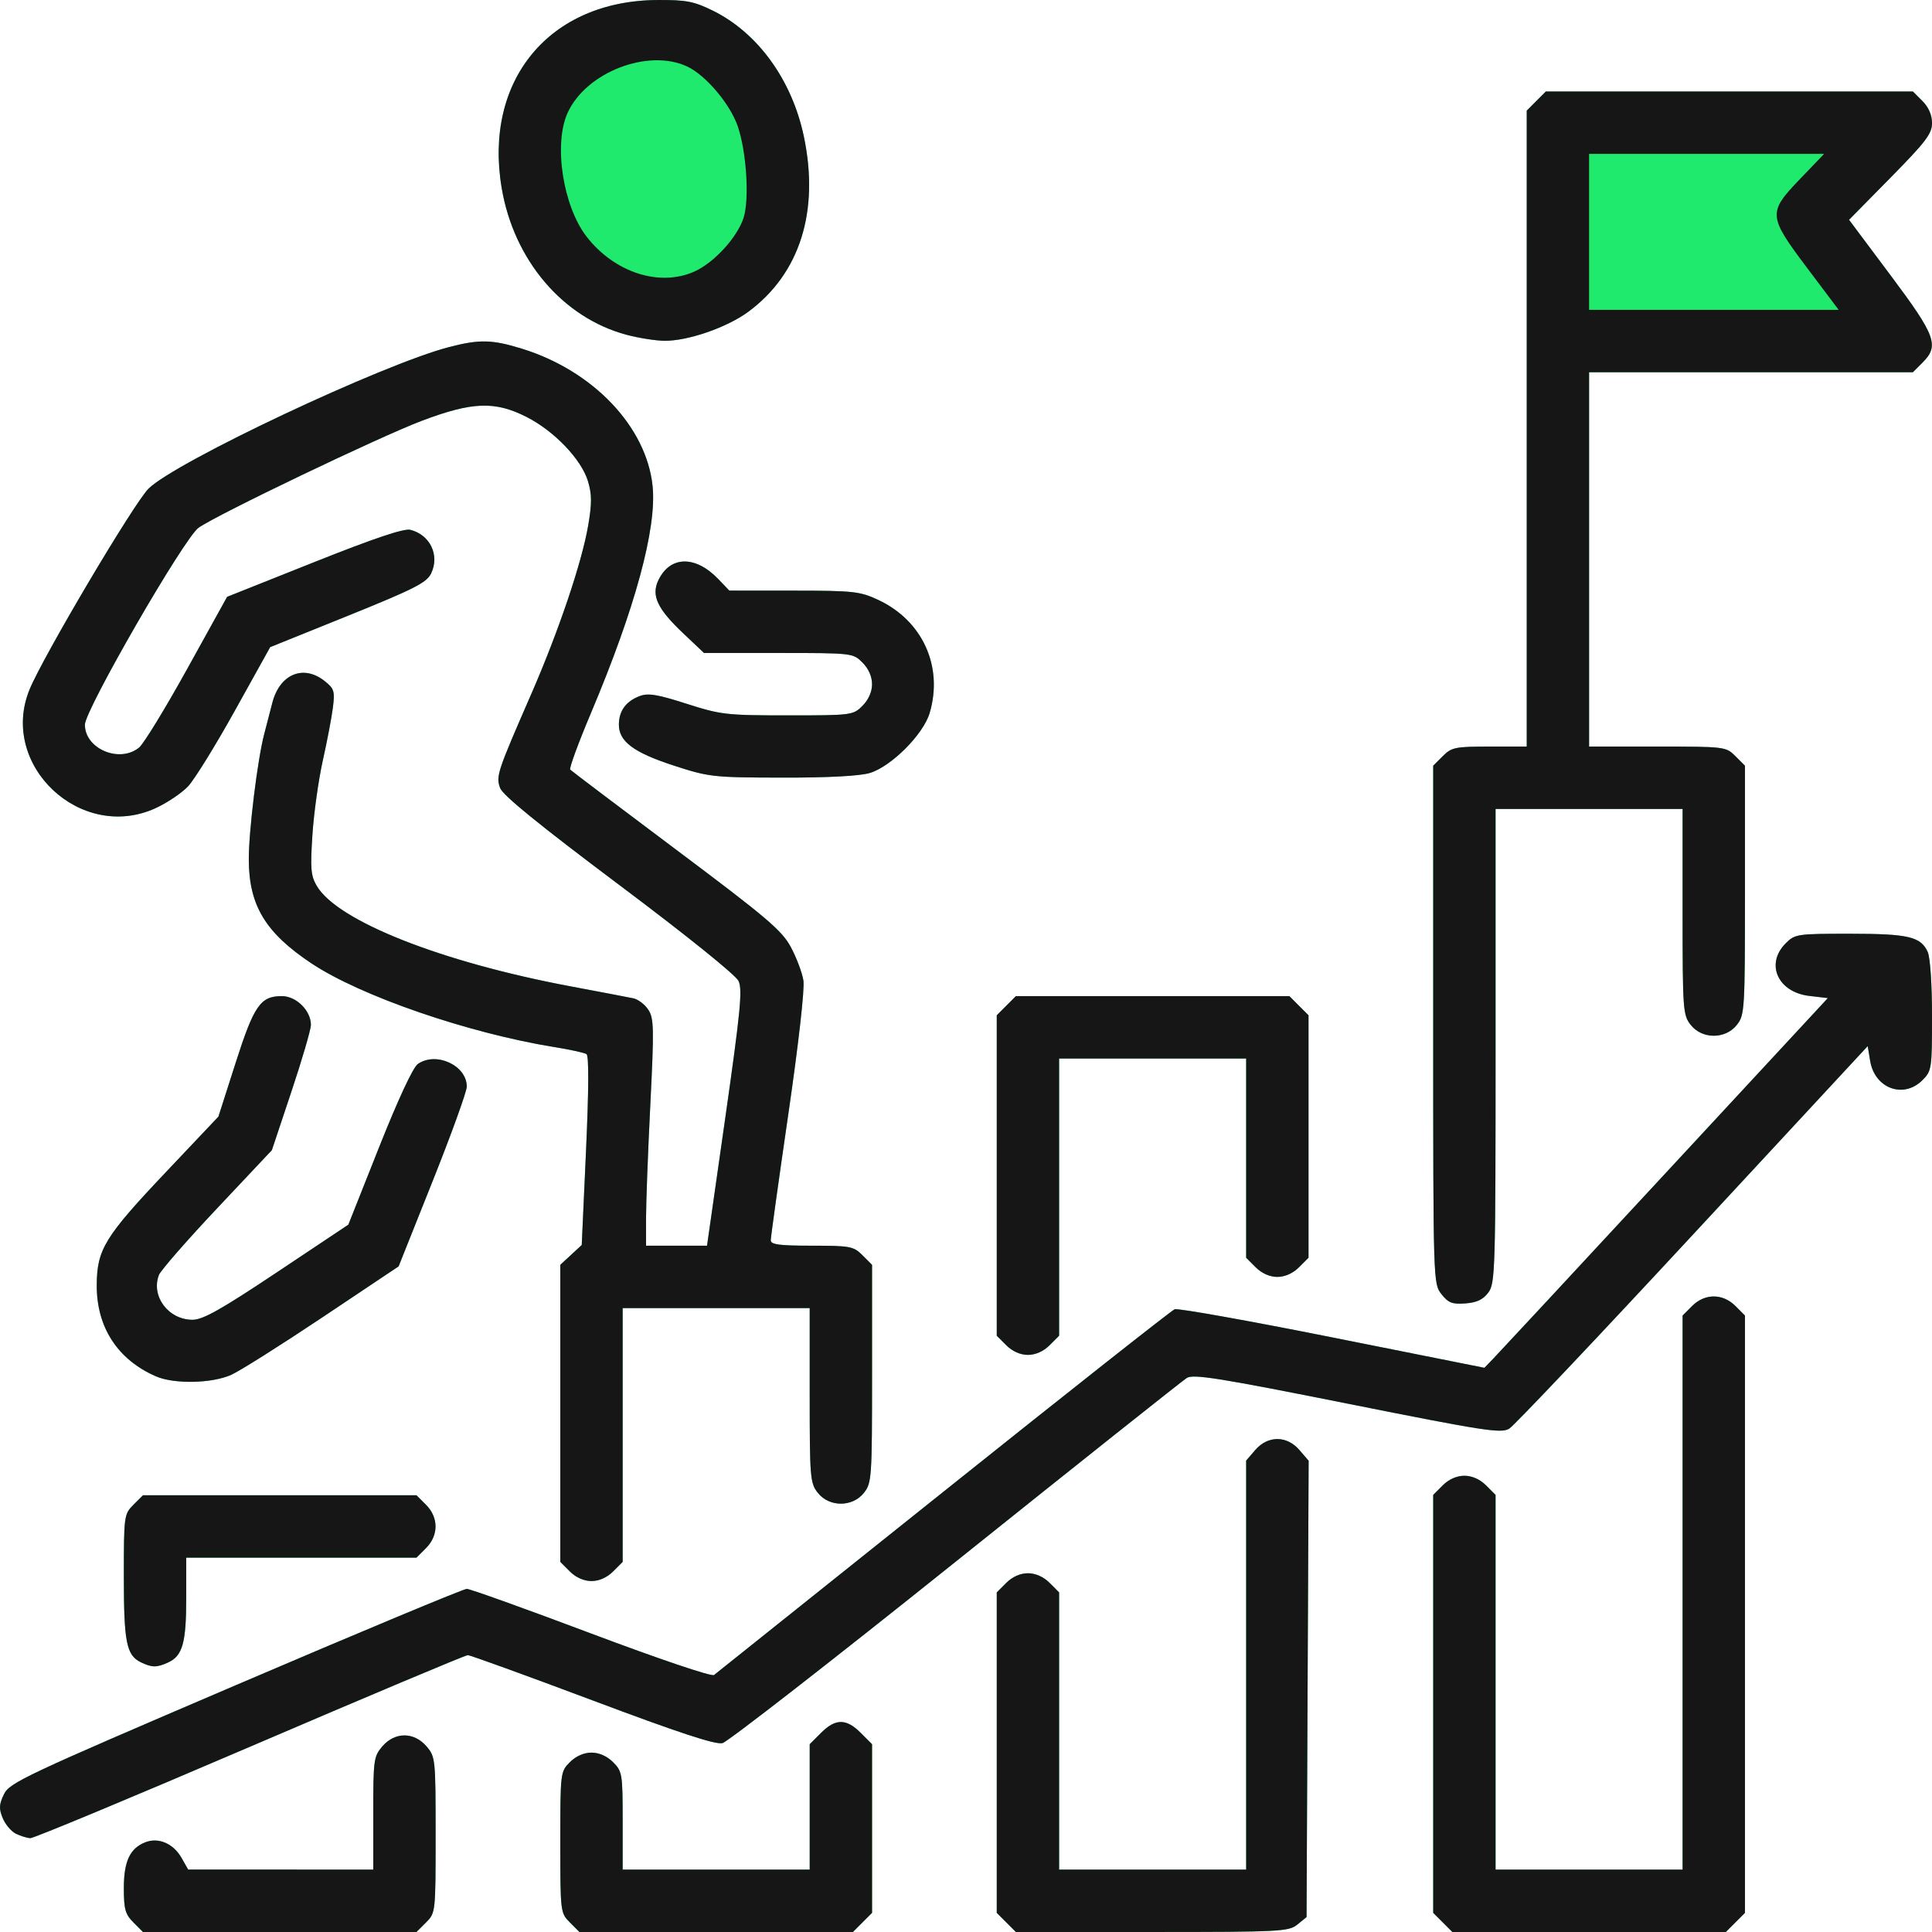 <svg width="126" height="126" viewBox="0 0 126 126" fill="none" xmlns="http://www.w3.org/2000/svg">
<path d="M8.701 125.375C8.17 124.844 8.077 124.511 8.077 123.143C8.077 121.376 8.479 120.529 9.501 120.14C10.349 119.818 11.311 120.239 11.837 121.163L12.271 121.927L18.307 121.929L24.343 121.931V118.258C24.343 114.772 24.373 114.549 24.938 113.892C25.755 112.942 26.997 112.942 27.814 113.892C28.395 114.568 28.409 114.704 28.409 119.668C28.409 124.726 28.406 124.755 27.785 125.376L27.161 126H18.243H9.325L8.701 125.375ZM37.166 125.375C36.549 124.758 36.542 124.696 36.542 120.15C36.542 115.605 36.549 115.542 37.166 114.925C37.559 114.532 38.08 114.301 38.575 114.301C39.07 114.301 39.591 114.532 39.984 114.925C40.58 115.522 40.608 115.692 40.608 118.74V121.93H46.708H52.807V117.842V113.753L53.55 113.01C54.489 112.07 55.191 112.07 56.13 113.01L56.873 113.753V119.252V124.751L56.249 125.375L55.626 125.999H46.708H37.789L37.166 125.375ZM65.63 125.375L65.006 124.751V114.301V103.851L65.63 103.227C66.023 102.834 66.544 102.603 67.039 102.603C67.534 102.603 68.055 102.834 68.448 103.227L69.072 103.851V112.891V121.93H75.172H81.271V108.593V95.256L81.866 94.564C82.685 93.612 83.926 93.614 84.746 94.569L85.346 95.266L85.278 110.147L85.21 125.027L84.611 125.513C84.045 125.971 83.495 125.999 75.132 125.999H66.254L65.63 125.375ZM94.094 125.375L93.47 124.751V111.122V97.494L94.094 96.869C94.487 96.476 95.008 96.245 95.503 96.245C95.999 96.245 96.519 96.476 96.913 96.869L97.537 97.494V109.712V121.93H103.636H109.735V103.863V85.796L110.359 85.171C111.185 84.346 112.353 84.346 113.178 85.171L113.802 85.796V105.273V124.751L113.178 125.375L112.554 125.999H103.636H94.718L94.094 125.375ZM1.043 119.594C0.738 119.446 0.349 118.988 0.179 118.575C-0.077 117.958 -0.063 117.682 0.258 117.017C0.623 116.261 1.614 115.795 15.355 109.914C23.444 106.452 30.233 103.621 30.443 103.623C30.652 103.624 34.306 104.935 38.561 106.537C42.987 108.202 46.414 109.36 46.567 109.241C46.714 109.127 53.45 103.745 61.535 97.282C69.621 90.818 76.404 85.465 76.61 85.386C76.815 85.308 81.444 86.135 86.896 87.224L96.809 89.205L97.402 88.593C97.728 88.256 102.768 82.831 108.601 76.536L119.207 65.093L117.994 64.95C115.942 64.708 115.116 62.864 116.459 61.521C117.062 60.917 117.202 60.897 120.64 60.897C124.457 60.897 125.265 61.085 125.719 62.081C125.882 62.441 126.001 64.193 126.001 66.26C126.001 69.701 125.98 69.841 125.377 70.445C124.142 71.68 122.262 70.987 121.966 69.186L121.807 68.225L110.409 80.518C104.14 87.28 98.749 92.974 98.428 93.172C97.905 93.496 96.834 93.33 87.877 91.54C79.54 89.874 77.826 89.6 77.404 89.863C77.127 90.036 70.341 95.43 62.325 101.85C54.309 108.27 47.466 113.593 47.118 113.681C46.664 113.795 44.28 113.011 38.637 110.891C34.321 109.27 30.663 107.943 30.508 107.943C30.354 107.943 23.959 110.633 16.297 113.92C8.635 117.207 2.193 119.888 1.981 119.879C1.77 119.869 1.348 119.741 1.043 119.594ZM9.187 108.409C8.246 107.953 8.077 107.105 8.077 102.834C8.077 98.853 8.091 98.752 8.701 98.141L9.325 97.517H18.243H27.161L27.785 98.141C28.61 98.967 28.61 100.136 27.785 100.961L27.161 101.586H19.653H12.144V104.244C12.144 107.146 11.904 107.994 10.96 108.424C10.222 108.761 9.907 108.758 9.187 108.409ZM37.166 102.487L36.542 101.863V92.176V82.488L37.241 81.842L37.94 81.195L38.219 75.051C38.398 71.101 38.411 68.85 38.252 68.746C38.117 68.658 37.176 68.452 36.16 68.288C30.544 67.381 23.521 64.962 20.315 62.83C17.312 60.832 16.237 59.054 16.226 56.065C16.22 54.22 16.788 49.575 17.229 47.884C17.386 47.278 17.626 46.354 17.762 45.83C18.244 43.965 19.781 43.322 21.16 44.407C21.791 44.904 21.844 45.07 21.713 46.124C21.634 46.766 21.338 48.321 21.056 49.58C20.774 50.839 20.467 53.026 20.375 54.44C20.23 56.65 20.27 57.12 20.66 57.78C22.012 60.07 28.781 62.747 37.22 64.329C39.153 64.692 40.991 65.042 41.304 65.108C41.616 65.174 42.056 65.509 42.281 65.853C42.648 66.412 42.661 67.055 42.412 72.048C42.258 75.112 42.133 78.434 42.133 79.43V81.241H44.122H46.111L47.296 72.941C48.294 65.945 48.431 64.536 48.166 63.976C47.981 63.586 44.766 60.999 40.354 57.69C35.143 53.781 32.783 51.86 32.614 51.388C32.339 50.616 32.421 50.368 34.65 45.257C36.432 41.169 37.947 36.685 38.358 34.282C38.607 32.83 38.605 32.246 38.348 31.389C37.92 29.96 36.144 28.103 34.325 27.184C32.27 26.146 30.801 26.201 27.52 27.438C24.787 28.468 14.143 33.568 12.948 34.419C12.006 35.09 5.536 46.302 5.536 47.264C5.536 48.841 7.8 49.795 9.073 48.753C9.372 48.509 10.786 46.197 12.214 43.616L14.812 38.924L20.486 36.664C24.395 35.106 26.346 34.45 26.759 34.553C28.053 34.879 28.689 36.216 28.114 37.402C27.825 37.999 27.014 38.411 22.697 40.155L17.619 42.205L15.318 46.345C14.053 48.622 12.679 50.844 12.265 51.283C11.851 51.721 10.898 52.362 10.146 52.706C5.271 54.939 -0.089 49.892 1.928 44.967C2.809 42.817 8.741 32.803 9.688 31.868C11.462 30.116 24.956 23.759 29.288 22.635C31.27 22.121 32.089 22.139 34.037 22.741C38.684 24.178 42.161 27.833 42.56 31.702C42.843 34.445 41.423 39.673 38.539 46.505C37.718 48.451 37.109 50.11 37.187 50.193C37.264 50.275 40.381 52.632 44.114 55.429C50.022 59.856 50.988 60.677 51.574 61.764C51.944 62.45 52.314 63.432 52.396 63.946C52.484 64.499 52.081 68.066 51.405 72.706C50.778 77.012 50.266 80.693 50.266 80.888C50.266 81.167 50.827 81.241 52.946 81.241C55.452 81.241 55.666 81.281 56.249 81.865L56.873 82.49V89.587C56.873 96.383 56.851 96.714 56.346 97.355C55.602 98.302 54.078 98.302 53.334 97.355C52.836 96.723 52.807 96.367 52.807 90.998V85.31H46.707H40.608V93.587V101.863L39.984 102.487C39.591 102.881 39.07 103.112 38.575 103.112C38.08 103.112 37.559 102.881 37.166 102.487ZM10.172 89.762C7.666 88.672 6.291 86.549 6.31 83.798C6.326 81.478 6.83 80.657 10.844 76.417L14.245 72.823L15.36 69.34C16.566 65.572 16.984 64.965 18.38 64.965C19.324 64.965 20.276 65.908 20.276 66.843C20.276 67.139 19.703 69.098 19.003 71.196L17.73 75.011L14.147 78.816C12.177 80.909 10.474 82.861 10.363 83.152C9.834 84.544 10.984 86.073 12.56 86.073C13.231 86.073 14.422 85.403 18.067 82.972L22.718 79.871L24.727 74.811C25.959 71.71 26.935 69.612 27.248 69.393C28.438 68.559 30.442 69.482 30.442 70.864C30.442 71.184 29.442 73.953 28.219 77.018L25.996 82.59L21.061 85.889C18.347 87.703 15.659 89.4 15.088 89.659C13.837 90.227 11.362 90.279 10.172 89.762ZM65.63 87.737L65.006 87.113V76.664V66.214L65.63 65.59L66.254 64.965H75.172H84.09L84.714 65.59L85.338 66.214V74.121V82.027L84.714 82.651C84.32 83.045 83.799 83.276 83.304 83.276C82.809 83.276 82.288 83.045 81.895 82.651L81.271 82.027V75.531V69.034H75.172H69.072V78.074V87.113L68.448 87.737C68.055 88.131 67.534 88.362 67.039 88.362C66.544 88.362 66.023 88.131 65.63 87.737ZM94.007 84.399C93.473 83.719 93.47 83.633 93.47 66.827V49.938L94.094 49.314C94.669 48.738 94.907 48.69 97.144 48.69H99.57V27.952V7.215L100.193 6.59L100.817 5.966H112.785H124.753L125.377 6.59C125.779 6.993 126.001 7.503 126.001 8.027C126.001 8.718 125.596 9.251 123.295 11.587L120.589 14.335L123.295 17.952C126.257 21.91 126.487 22.541 125.377 23.652L124.753 24.276H114.195H103.636V36.483V48.69H108.095C112.491 48.69 112.563 48.698 113.178 49.314L113.802 49.938V58.053C113.802 65.878 113.783 66.192 113.275 66.838C112.531 67.785 111.006 67.785 110.262 66.838C109.76 66.199 109.735 65.862 109.735 59.464V52.759H103.636H97.537L97.537 68.208C97.538 82.852 97.513 83.69 97.067 84.293C96.725 84.754 96.314 84.95 95.57 85.005C94.711 85.07 94.457 84.971 94.007 84.399ZM43.941 49.928C41.315 49.074 40.349 48.349 40.362 47.239C40.372 46.354 40.827 45.736 41.716 45.397C42.268 45.187 42.866 45.285 44.772 45.896C47.012 46.614 47.373 46.655 51.383 46.655C55.549 46.655 55.637 46.644 56.249 46.031C56.643 45.638 56.873 45.116 56.873 44.621C56.873 44.125 56.643 43.604 56.249 43.211C55.631 42.591 55.587 42.586 50.77 42.586H45.915L44.558 41.302C42.866 39.701 42.461 38.836 42.938 37.84C43.705 36.238 45.356 36.21 46.852 37.773L47.565 38.517L51.774 38.52C55.659 38.522 56.083 38.569 57.269 39.121C60.164 40.471 61.527 43.462 60.63 46.499C60.218 47.896 58.113 50.003 56.717 50.415C56.055 50.611 53.954 50.721 50.998 50.714C46.495 50.705 46.24 50.676 43.941 49.928ZM40.862 21.834C36.706 20.722 33.512 16.965 32.718 12.258C31.532 5.221 35.837 0.035 42.895 0.001C44.752 -0.009 45.256 0.089 46.482 0.691C49.419 2.134 51.647 5.21 52.423 8.891C53.453 13.78 52.166 17.848 48.803 20.332C47.408 21.362 44.834 22.249 43.313 22.225C42.734 22.215 41.631 22.04 40.862 21.834Z" fill="#20EA6D"/>
<path d="M8.701 125.375C8.17 124.844 8.077 124.511 8.077 123.143C8.077 121.376 8.479 120.529 9.501 120.14C10.349 119.818 11.311 120.239 11.837 121.163L12.271 121.927L18.307 121.929L24.343 121.931V118.258C24.343 114.772 24.373 114.549 24.938 113.892C25.755 112.942 26.997 112.942 27.814 113.892C28.395 114.568 28.409 114.704 28.409 119.668C28.409 124.726 28.406 124.755 27.785 125.376L27.161 126H18.243H9.325L8.701 125.375ZM37.166 125.375C36.549 124.758 36.542 124.696 36.542 120.15C36.542 115.605 36.549 115.542 37.166 114.925C37.559 114.532 38.08 114.301 38.575 114.301C39.07 114.301 39.591 114.532 39.984 114.925C40.58 115.522 40.608 115.692 40.608 118.74V121.93H46.708H52.807V117.842V113.753L53.55 113.01C54.489 112.07 55.191 112.07 56.13 113.01L56.873 113.753V119.252V124.751L56.249 125.375L55.626 125.999H46.708H37.789L37.166 125.375ZM65.63 125.375L65.006 124.751V114.301V103.851L65.63 103.227C66.023 102.834 66.544 102.603 67.039 102.603C67.534 102.603 68.055 102.834 68.448 103.227L69.072 103.851V112.891V121.93H75.172H81.271V108.593V95.256L81.866 94.564C82.685 93.612 83.926 93.614 84.746 94.569L85.346 95.266L85.278 110.147L85.21 125.027L84.611 125.513C84.045 125.971 83.495 125.999 75.132 125.999H66.254L65.63 125.375ZM94.094 125.375L93.47 124.751V111.122V97.494L94.094 96.869C94.487 96.476 95.008 96.245 95.503 96.245C95.999 96.245 96.519 96.476 96.913 96.869L97.537 97.494V109.712V121.93H103.636H109.735V103.863V85.796L110.359 85.171C111.185 84.346 112.353 84.346 113.178 85.171L113.802 85.796V105.273V124.751L113.178 125.375L112.554 125.999H103.636H94.718L94.094 125.375ZM1.043 119.594C0.738 119.446 0.349 118.988 0.179 118.575C-0.077 117.958 -0.063 117.682 0.258 117.017C0.623 116.261 1.614 115.795 15.355 109.914C23.444 106.452 30.233 103.621 30.443 103.623C30.652 103.624 34.306 104.935 38.561 106.537C42.987 108.202 46.414 109.36 46.567 109.241C46.714 109.127 53.45 103.745 61.535 97.282C69.621 90.818 76.404 85.465 76.61 85.386C76.815 85.308 81.444 86.135 86.896 87.224L96.809 89.205L97.402 88.593C97.728 88.256 102.768 82.831 108.601 76.536L119.207 65.093L117.994 64.95C115.942 64.708 115.116 62.864 116.459 61.521C117.062 60.917 117.202 60.897 120.64 60.897C124.457 60.897 125.265 61.085 125.719 62.081C125.882 62.441 126.001 64.193 126.001 66.26C126.001 69.701 125.98 69.841 125.377 70.445C124.142 71.68 122.262 70.987 121.966 69.186L121.807 68.225L110.409 80.518C104.14 87.28 98.749 92.974 98.428 93.172C97.905 93.496 96.834 93.33 87.877 91.54C79.54 89.874 77.826 89.6 77.404 89.863C77.127 90.036 70.341 95.43 62.325 101.85C54.309 108.27 47.466 113.593 47.118 113.681C46.664 113.795 44.28 113.011 38.637 110.891C34.321 109.27 30.663 107.943 30.508 107.943C30.354 107.943 23.959 110.633 16.297 113.92C8.635 117.207 2.193 119.888 1.981 119.879C1.77 119.869 1.348 119.741 1.043 119.594ZM9.187 108.409C8.246 107.953 8.077 107.105 8.077 102.834C8.077 98.853 8.091 98.752 8.701 98.141L9.325 97.517H18.243H27.161L27.785 98.141C28.61 98.967 28.61 100.136 27.785 100.961L27.161 101.586H19.653H12.144V104.244C12.144 107.146 11.904 107.994 10.96 108.424C10.222 108.761 9.907 108.758 9.187 108.409ZM37.166 102.487L36.542 101.863V92.176V82.488L37.241 81.842L37.94 81.195L38.219 75.051C38.398 71.101 38.411 68.85 38.252 68.746C38.117 68.658 37.176 68.452 36.16 68.288C30.544 67.381 23.521 64.962 20.315 62.83C17.312 60.832 16.237 59.054 16.226 56.065C16.22 54.22 16.788 49.575 17.229 47.884C17.386 47.278 17.626 46.354 17.762 45.83C18.244 43.965 19.781 43.322 21.16 44.407C21.791 44.904 21.844 45.07 21.713 46.124C21.634 46.766 21.338 48.321 21.056 49.58C20.774 50.839 20.467 53.026 20.375 54.44C20.23 56.65 20.27 57.12 20.66 57.78C22.012 60.07 28.781 62.747 37.22 64.329C39.153 64.692 40.991 65.042 41.304 65.108C41.616 65.174 42.056 65.509 42.281 65.853C42.648 66.412 42.661 67.055 42.412 72.048C42.258 75.112 42.133 78.434 42.133 79.43V81.241H44.122H46.111L47.296 72.941C48.294 65.945 48.431 64.536 48.166 63.976C47.981 63.586 44.766 60.999 40.354 57.69C35.143 53.781 32.783 51.86 32.614 51.388C32.339 50.616 32.421 50.368 34.65 45.257C36.432 41.169 37.947 36.685 38.358 34.282C38.607 32.83 38.605 32.246 38.348 31.389C37.92 29.96 36.144 28.103 34.325 27.184C32.27 26.146 30.801 26.201 27.52 27.438C24.787 28.468 14.143 33.568 12.948 34.419C12.006 35.09 5.536 46.302 5.536 47.264C5.536 48.841 7.8 49.795 9.073 48.753C9.372 48.509 10.786 46.197 12.214 43.616L14.812 38.924L20.486 36.664C24.395 35.106 26.346 34.45 26.759 34.553C28.053 34.879 28.689 36.216 28.114 37.402C27.825 37.999 27.014 38.411 22.697 40.155L17.619 42.205L15.318 46.345C14.053 48.622 12.679 50.844 12.265 51.283C11.851 51.721 10.898 52.362 10.146 52.706C5.271 54.939 -0.089 49.892 1.928 44.967C2.809 42.817 8.741 32.803 9.688 31.868C11.462 30.116 24.956 23.759 29.288 22.635C31.27 22.121 32.089 22.139 34.037 22.741C38.684 24.178 42.161 27.833 42.56 31.702C42.843 34.445 41.423 39.673 38.539 46.505C37.718 48.451 37.109 50.11 37.187 50.193C37.264 50.275 40.381 52.632 44.114 55.429C50.022 59.856 50.988 60.677 51.574 61.764C51.944 62.45 52.314 63.432 52.396 63.946C52.484 64.499 52.081 68.066 51.405 72.706C50.778 77.012 50.266 80.693 50.266 80.888C50.266 81.167 50.827 81.241 52.946 81.241C55.452 81.241 55.666 81.281 56.249 81.865L56.873 82.49V89.587C56.873 96.383 56.851 96.714 56.346 97.355C55.602 98.302 54.078 98.302 53.334 97.355C52.836 96.723 52.807 96.367 52.807 90.998V85.31H46.707H40.608V93.587V101.863L39.984 102.487C39.591 102.881 39.07 103.112 38.575 103.112C38.08 103.112 37.559 102.881 37.166 102.487ZM10.172 89.762C7.666 88.672 6.291 86.549 6.31 83.798C6.326 81.478 6.83 80.657 10.844 76.417L14.245 72.823L15.36 69.34C16.566 65.572 16.984 64.965 18.38 64.965C19.324 64.965 20.276 65.908 20.276 66.843C20.276 67.139 19.703 69.098 19.003 71.196L17.73 75.011L14.147 78.816C12.177 80.909 10.474 82.861 10.363 83.152C9.834 84.544 10.984 86.073 12.56 86.073C13.231 86.073 14.422 85.403 18.067 82.972L22.718 79.871L24.727 74.811C25.959 71.71 26.935 69.612 27.248 69.393C28.438 68.559 30.442 69.482 30.442 70.864C30.442 71.184 29.442 73.953 28.219 77.018L25.996 82.59L21.061 85.889C18.347 87.703 15.659 89.4 15.088 89.659C13.837 90.227 11.362 90.279 10.172 89.762ZM65.63 87.737L65.006 87.113V76.664V66.214L65.63 65.59L66.254 64.965H75.172H84.09L84.714 65.59L85.338 66.214V74.121V82.027L84.714 82.651C84.32 83.045 83.799 83.276 83.304 83.276C82.809 83.276 82.288 83.045 81.895 82.651L81.271 82.027V75.531V69.034H75.172H69.072V78.074V87.113L68.448 87.737C68.055 88.131 67.534 88.362 67.039 88.362C66.544 88.362 66.023 88.131 65.63 87.737ZM94.007 84.399C93.473 83.719 93.47 83.633 93.47 66.827V49.938L94.094 49.314C94.669 48.739 94.907 48.69 97.144 48.69H99.57V27.952V7.215L100.193 6.59L100.817 5.966H112.785H124.753L125.377 6.59C125.779 6.993 126.001 7.503 126.001 8.027C126.001 8.718 125.596 9.251 123.295 11.587L120.589 14.335L123.295 17.952C126.257 21.91 126.487 22.541 125.377 23.652L124.753 24.276H114.195H103.636V36.483V48.69H108.095C112.491 48.69 112.563 48.698 113.178 49.314L113.802 49.938V58.053C113.802 65.878 113.783 66.192 113.275 66.838C112.531 67.785 111.006 67.785 110.262 66.838C109.76 66.199 109.735 65.862 109.735 59.464V52.759H103.636H97.537L97.537 68.208C97.538 82.852 97.513 83.69 97.067 84.293C96.725 84.754 96.314 84.95 95.57 85.005C94.711 85.07 94.457 84.971 94.007 84.399ZM117.874 17.498C115.299 14.076 115.283 13.872 117.4 11.666L118.965 10.035H111.301H103.636V15.121V20.207H111.774H119.912L117.874 17.498ZM43.941 49.928C41.315 49.074 40.349 48.349 40.362 47.239C40.372 46.354 40.827 45.736 41.716 45.397C42.268 45.187 42.866 45.285 44.772 45.896C47.012 46.614 47.373 46.655 51.383 46.655C55.549 46.655 55.637 46.644 56.249 46.031C56.643 45.638 56.873 45.116 56.873 44.621C56.873 44.125 56.643 43.604 56.249 43.211C55.631 42.591 55.587 42.586 50.77 42.586H45.915L44.558 41.302C42.866 39.701 42.461 38.836 42.938 37.84C43.705 36.238 45.356 36.21 46.852 37.773L47.565 38.517L51.774 38.52C55.659 38.522 56.083 38.569 57.269 39.121C60.164 40.471 61.527 43.462 60.63 46.499C60.218 47.896 58.113 50.003 56.717 50.415C56.055 50.611 53.954 50.721 50.998 50.714C46.495 50.705 46.24 50.676 43.941 49.928ZM40.862 21.834C36.706 20.722 33.512 16.965 32.718 12.258C31.532 5.221 35.837 0.035 42.895 0.001C44.752 -0.009 45.256 0.089 46.482 0.691C49.419 2.134 51.647 5.21 52.423 8.891C53.453 13.78 52.166 17.848 48.803 20.332C47.408 21.362 44.834 22.249 43.313 22.225C42.734 22.215 41.631 22.04 40.862 21.834ZM45.31 17.698C46.581 17.119 48.071 15.49 48.489 14.223C48.887 13.017 48.685 9.864 48.104 8.205C47.6 6.768 46.029 4.913 44.833 4.345C42.285 3.136 38.223 4.704 37.016 7.363C36.093 9.394 36.714 13.44 38.253 15.428C40.076 17.784 43.035 18.735 45.31 17.698Z" fill="#161616"/>
</svg>
